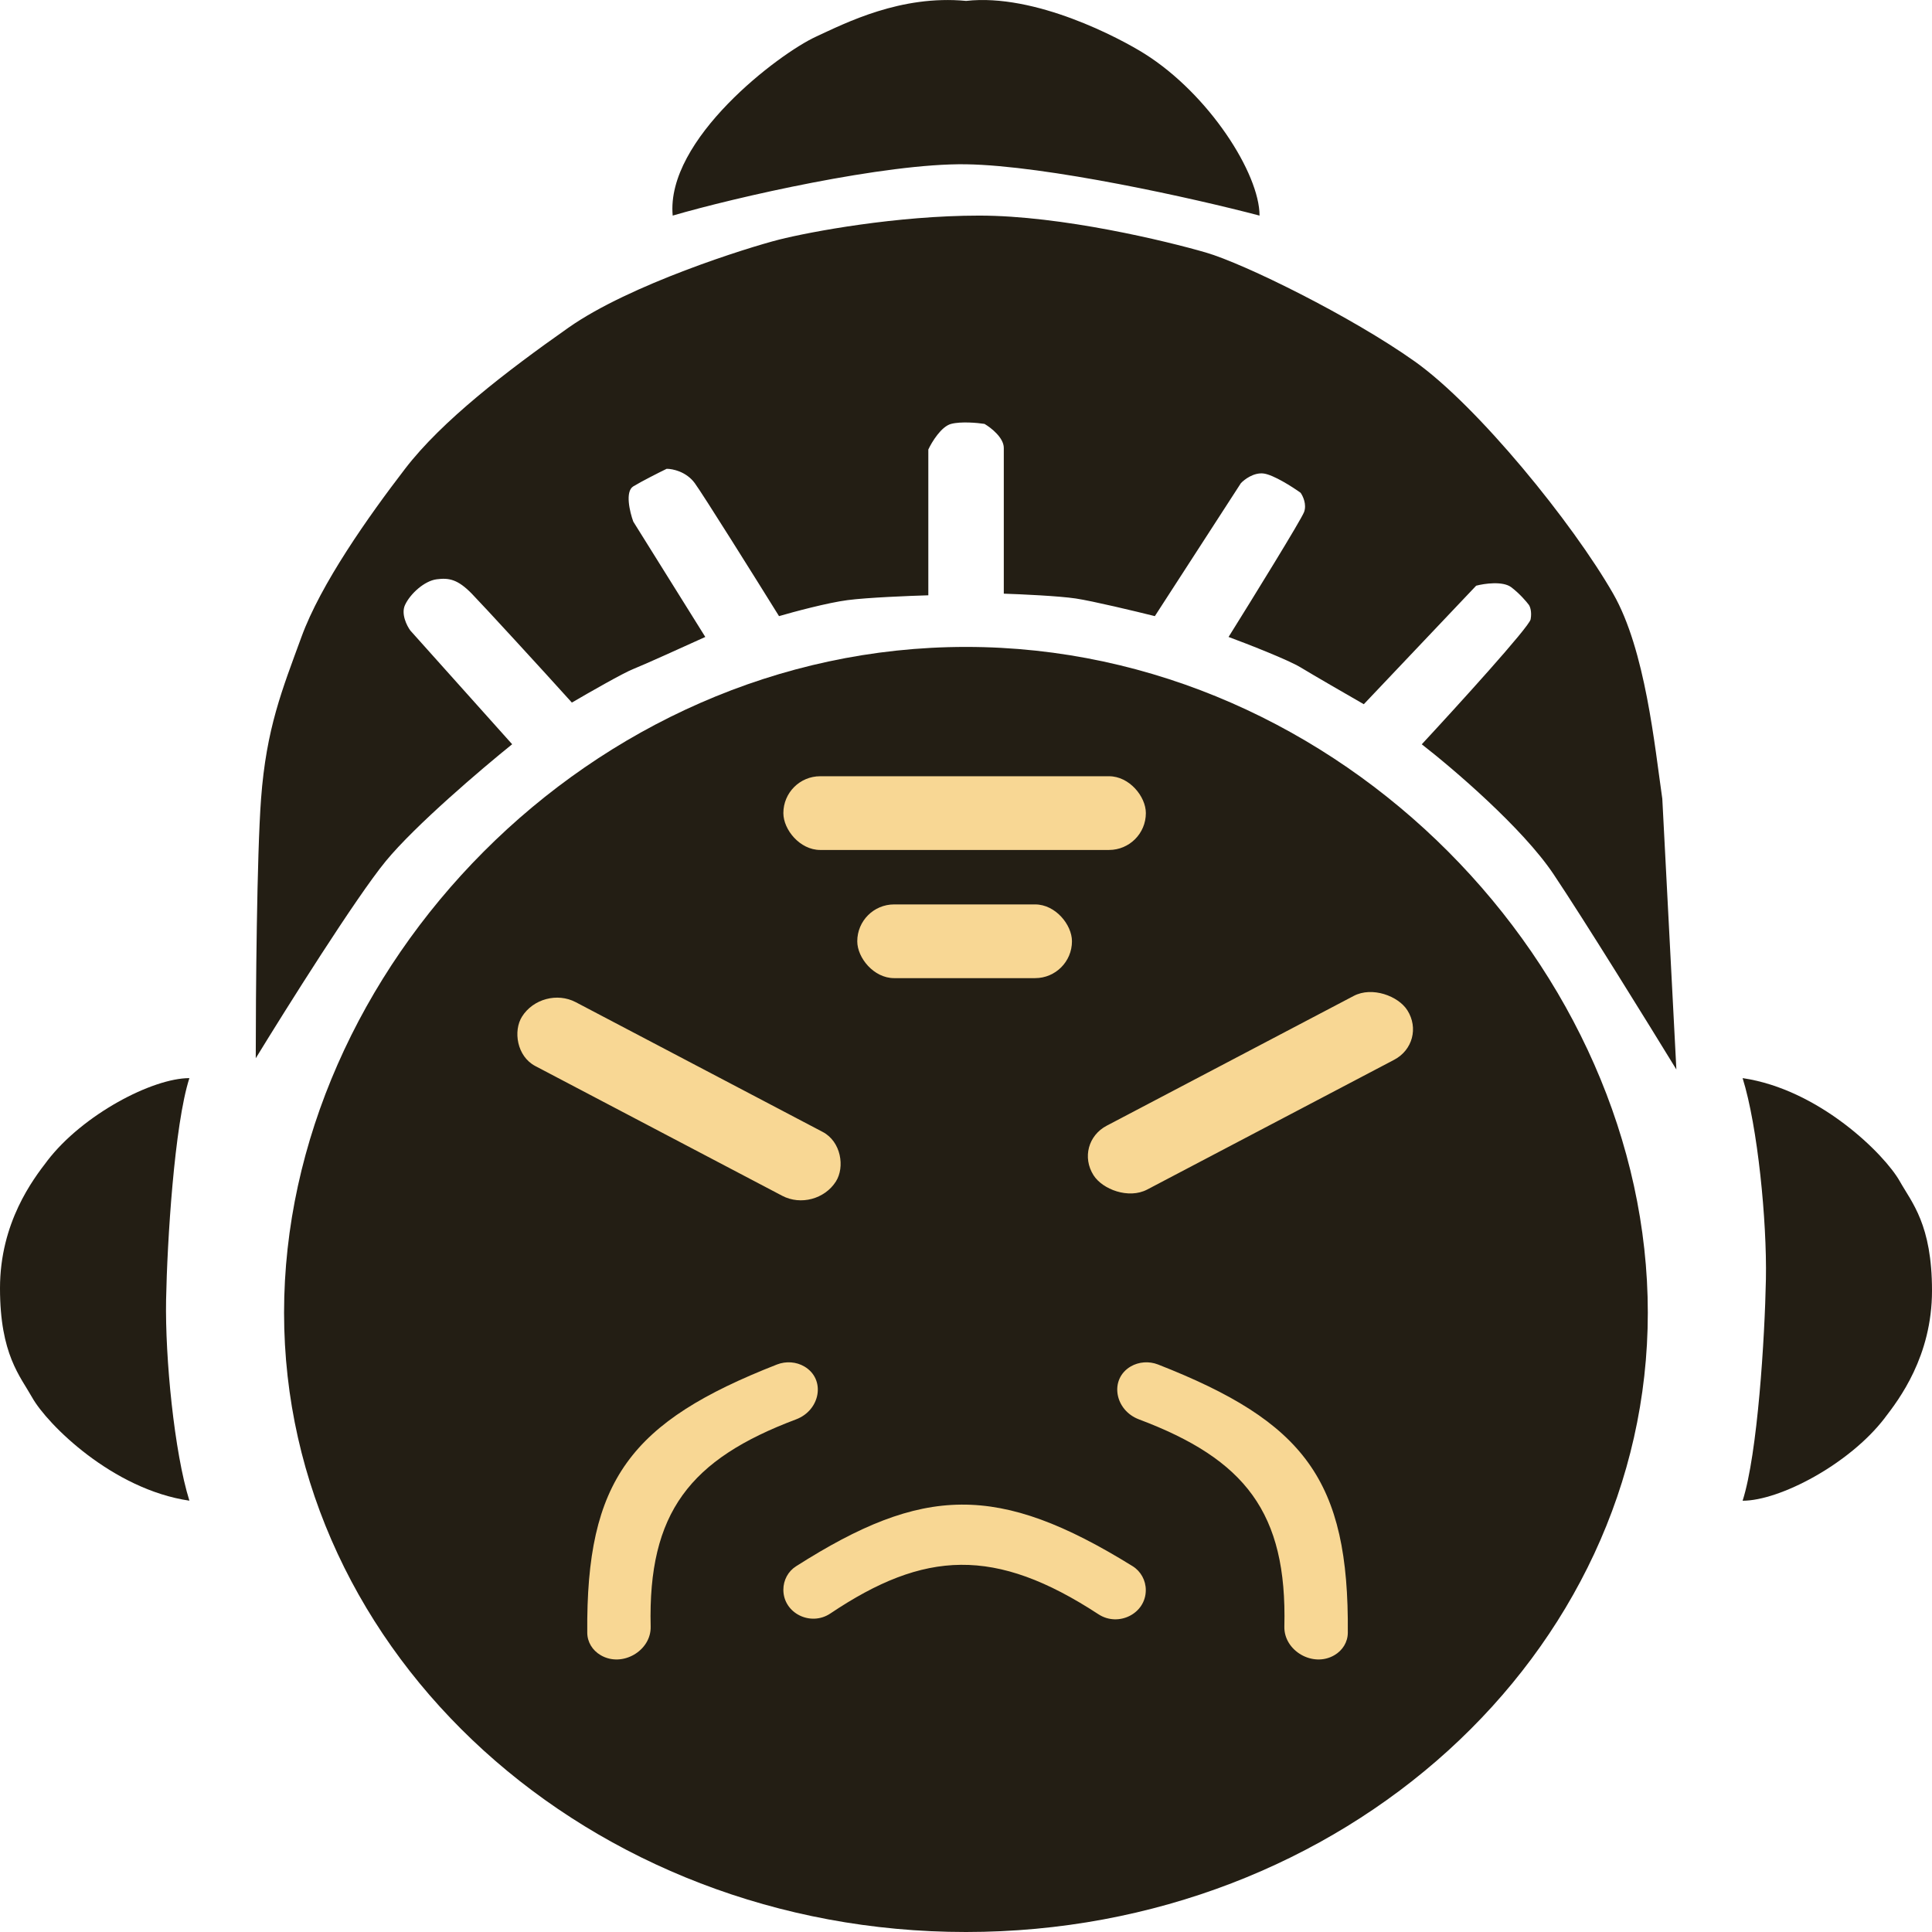 <svg width="32" height="32" viewBox="0 0 32 32" fill="none" xmlns="http://www.w3.org/2000/svg">
<path d="M27.293 21.742C27.293 27.408 22.237 32 15.999 32C9.762 32 4.705 27.408 4.705 21.742C4.705 16.076 9.762 10.715 15.999 10.715C22.237 10.715 27.293 16.076 27.293 21.742Z" fill="#231E14"/>
<path d="M6.389 14.264C5.9 14.859 4.75 16.688 4.236 17.528C4.236 16.484 4.254 14.164 4.324 13.23C4.411 12.062 4.673 11.425 4.993 10.55C5.312 9.674 6.098 8.56 6.709 7.765C7.319 6.969 8.395 6.145 9.413 5.429C10.431 4.712 12.38 4.102 12.903 3.969C13.427 3.837 14.852 3.571 16.219 3.571C17.586 3.571 19.331 3.996 19.971 4.182C20.611 4.367 22.385 5.243 23.432 5.986C24.479 6.729 26.05 8.666 26.719 9.833C27.254 10.767 27.407 12.363 27.533 13.23L27.766 17.714C27.3 16.953 26.242 15.241 25.73 14.477C25.218 13.713 24.062 12.726 23.549 12.328C24.14 11.691 25.328 10.385 25.352 10.258C25.375 10.131 25.342 10.046 25.323 10.019C25.284 9.966 25.171 9.833 25.032 9.727C24.892 9.621 24.586 9.665 24.45 9.701L22.589 11.664C22.327 11.514 21.751 11.181 21.542 11.054C21.332 10.927 20.659 10.665 20.349 10.55C20.747 9.913 21.553 8.607 21.6 8.48C21.646 8.353 21.58 8.215 21.542 8.162C21.406 8.064 21.094 7.865 20.931 7.843C20.768 7.822 20.611 7.941 20.553 8.003L19.128 10.205C18.808 10.125 18.098 9.955 17.819 9.913C17.54 9.871 16.907 9.842 16.626 9.833V7.419C16.626 7.249 16.413 7.083 16.306 7.021C16.19 7.003 15.917 6.978 15.754 7.021C15.591 7.063 15.434 7.321 15.376 7.445V9.86C15.066 9.869 14.364 9.897 14.038 9.94C13.712 9.982 13.146 10.134 12.903 10.205C12.496 9.55 11.647 8.194 11.508 8.003C11.368 7.811 11.139 7.764 11.042 7.765C10.916 7.826 10.629 7.971 10.489 8.056C10.35 8.141 10.431 8.48 10.489 8.639L11.682 10.55C11.352 10.7 10.652 11.017 10.489 11.081C10.327 11.144 9.743 11.478 9.472 11.637C8.987 11.098 8 10.024 7.814 9.833C7.581 9.595 7.436 9.568 7.232 9.595C7.03 9.621 6.796 9.833 6.709 10.019C6.639 10.167 6.738 10.364 6.796 10.443L8.483 12.327C7.988 12.725 6.877 13.67 6.389 14.264Z" fill="#231E14"/>
<path d="M16.002 2.721C14.667 2.7 12.167 3.271 11.142 3.571C11.025 2.308 12.899 0.891 13.514 0.608C14.005 0.381 14.919 -0.088 16.002 0.015C17.144 -0.114 18.549 0.633 18.959 0.891C20.025 1.562 20.862 2.875 20.862 3.571C19.789 3.288 17.337 2.742 16.002 2.721Z" fill="#231E14"/>
<path d="M29.249 21.187C29.267 20.225 29.113 18.655 28.863 17.857C30.136 18.044 31.217 19.122 31.466 19.565C31.665 19.919 32 20.28 32 21.377C32 22.467 31.45 23.183 31.221 23.481L31.217 23.487C30.628 24.255 29.474 24.857 28.863 24.857C29.112 24.084 29.231 22.148 29.249 21.187Z" fill="#231E14"/>
<path d="M2.751 21.527C2.733 22.489 2.887 24.059 3.137 24.856C1.864 24.67 0.783 23.591 0.534 23.149C0.335 22.794 1.55156e-09 22.434 9.48944e-07 21.337C1.24292e-06 20.247 0.55 19.531 0.779 19.233L0.783 19.227C1.372 18.459 2.526 17.857 3.137 17.857C2.888 18.63 2.769 20.566 2.751 21.527Z" fill="#231E14"/>
<rect x="12.975" y="12.857" width="6.004" height="1.221" rx="0.61" fill="#F8D794"/>
<rect width="5.874" height="1.252" rx="0.626" transform="matrix(0.885 -0.465 0.535 0.845 17.777 18.936)" fill="#F8D794"/>
<path d="M12.975 26.331C12.975 26.173 13.053 26.026 13.186 25.942C15.288 24.603 16.527 24.559 18.76 25.941C18.896 26.026 18.978 26.176 18.978 26.337C18.978 26.729 18.524 26.952 18.195 26.738C16.479 25.616 15.312 25.679 13.754 26.724C13.429 26.943 12.975 26.722 12.975 26.331Z" fill="#F8D794"/>
<path d="M18.728 22.633C18.862 22.555 19.03 22.542 19.18 22.6C21.606 23.55 22.345 24.513 22.324 27.044C22.323 27.197 22.239 27.335 22.102 27.415C21.744 27.625 21.264 27.34 21.273 26.942C21.32 25.052 20.622 24.17 18.864 23.509C18.462 23.357 18.371 22.843 18.728 22.633Z" fill="#F8D794"/>
<path d="M13.322 22.633C13.189 22.555 13.02 22.542 12.87 22.6C10.445 23.55 9.706 24.513 9.727 27.044C9.728 27.197 9.812 27.335 9.949 27.415C10.307 27.625 10.787 27.34 10.777 26.942C10.731 25.052 11.428 24.17 13.186 23.509C13.589 23.357 13.68 22.843 13.322 22.633Z" fill="#F8D794"/>
<rect width="5.874" height="1.252" rx="0.626" transform="matrix(0.885 0.465 -0.535 0.845 8.982 16.308)" fill="#F8D794"/>
<rect x="14.199" y="14.98" width="3.556" height="1.221" rx="0.61" fill="#F8D794"/>
</svg>
